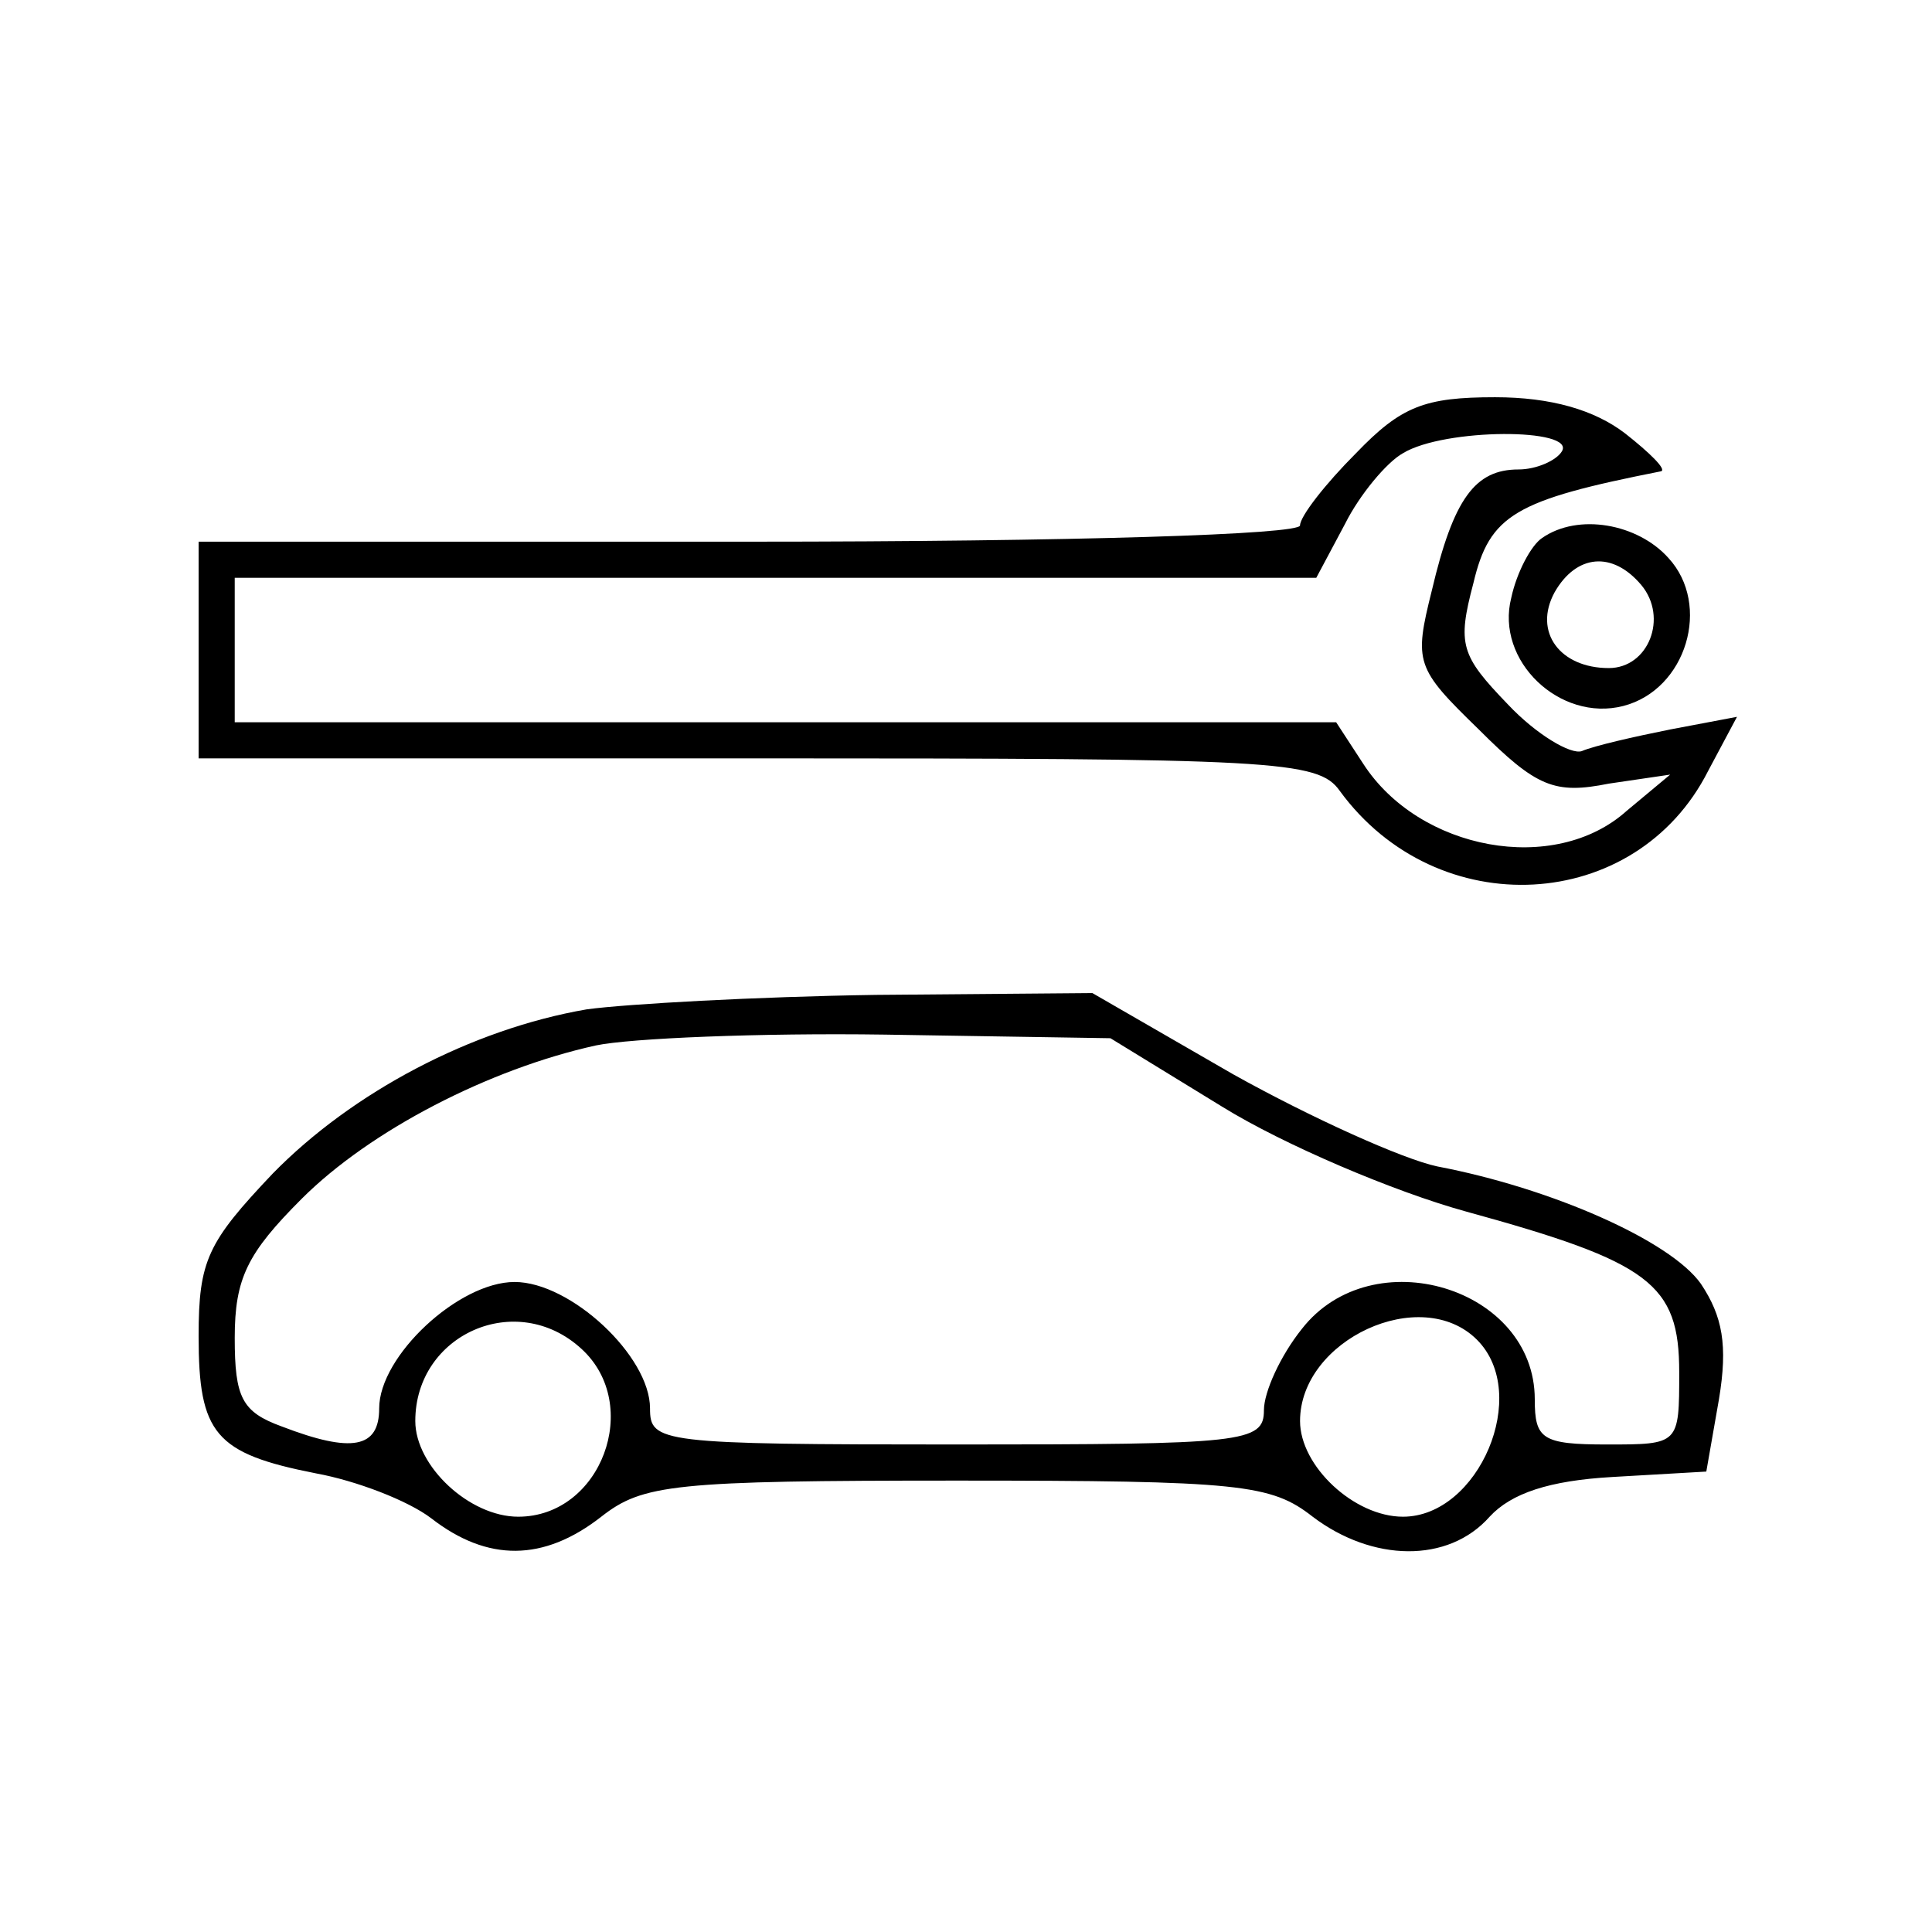 <?xml version="1.0" standalone="no"?>
<!DOCTYPE svg PUBLIC "-//W3C//DTD SVG 20010904//EN"
 "http://www.w3.org/TR/2001/REC-SVG-20010904/DTD/svg10.dtd">
<svg version="1.0" xmlns="http://www.w3.org/2000/svg"
 width="107pt" height="107pt" viewBox="0 0 107 107"
 preserveAspectRatio="xMidYMid meet">

<g transform="translate(0,107) scale(0.1,-0.1)"
fill="#000000" stroke="none">
<path d="M751 819 c-17 -17 -31 -35 -31 -40 0 -5 -125 -9 -305 -9 l-305 0 0
-60 0 -60 309 0 c287 0 311 -1 323 -18 54 -74 164 -68 204 11 l16 30 -37 -7
c-20 -4 -42 -9 -49 -12 -6 -2 -25 9 -41 26 -26 27 -28 33 -19 67 9 38 23 46
104 62 3 1 -6 10 -20 21 -17 13 -41 20 -72 20 -39 0 -52 -5 -77 -31z m114 1
c-3 -5 -14 -10 -24 -10 -24 0 -36 -16 -48 -67 -10 -40 -9 -43 26 -77 32 -32
42 -36 72 -30 l34 5 -24 -20 c-40 -36 -115 -22 -146 26 l-15 23 -305 0 -305 0
0 40 0 40 300 0 299 0 16 30 c8 16 23 34 32 39 23 14 96 14 88 1z"/>
<path d="M854 772 c-6 -4 -14 -19 -17 -33 -9 -35 27 -69 62 -60 35 9 49 56 25
82 -17 19 -50 25 -70 11z m55 -26 c15 -18 4 -46 -18 -46 -27 0 -42 20 -30 42
12 21 32 23 48 4z"/>
<path d="M325 511 c-64 -11 -130 -46 -174 -91 -36 -38 -41 -48 -41 -90 0 -54
9 -65 65 -76 22 -4 51 -15 64 -25 31 -24 62 -24 94 1 23 18 40 20 197 20 157
0 174 -2 197 -20 33 -25 75 -26 98 0 12 13 33 20 68 22 l52 3 7 40 c5 30 2 46
-10 64 -17 24 -83 53 -146 65 -19 4 -70 27 -113 51 l-78 45 -120 -1 c-66 -1
-138 -5 -160 -8z m352 -54 c34 -21 95 -47 135 -58 102 -28 118 -40 118 -89 0
-40 0 -40 -40 -40 -36 0 -40 3 -40 25 0 62 -90 89 -129 39 -12 -15 -21 -35
-21 -45 0 -18 -11 -19 -170 -19 -165 0 -170 1 -170 20 0 29 -44 70 -75 70 -31
0 -75 -41 -75 -70 0 -22 -15 -25 -54 -10 -22 8 -26 16 -26 49 0 33 7 47 37 77
38 38 104 72 163 85 19 4 91 7 160 6 l125 -2 62 -38z m-355 -134 c34 -31 11
-93 -35 -93 -27 0 -57 28 -57 53 0 48 56 73 92 40z m496 5 c30 -30 1 -98 -41
-98 -27 0 -57 28 -57 53 0 45 67 76 98 45z"/>
</g>
</svg>

